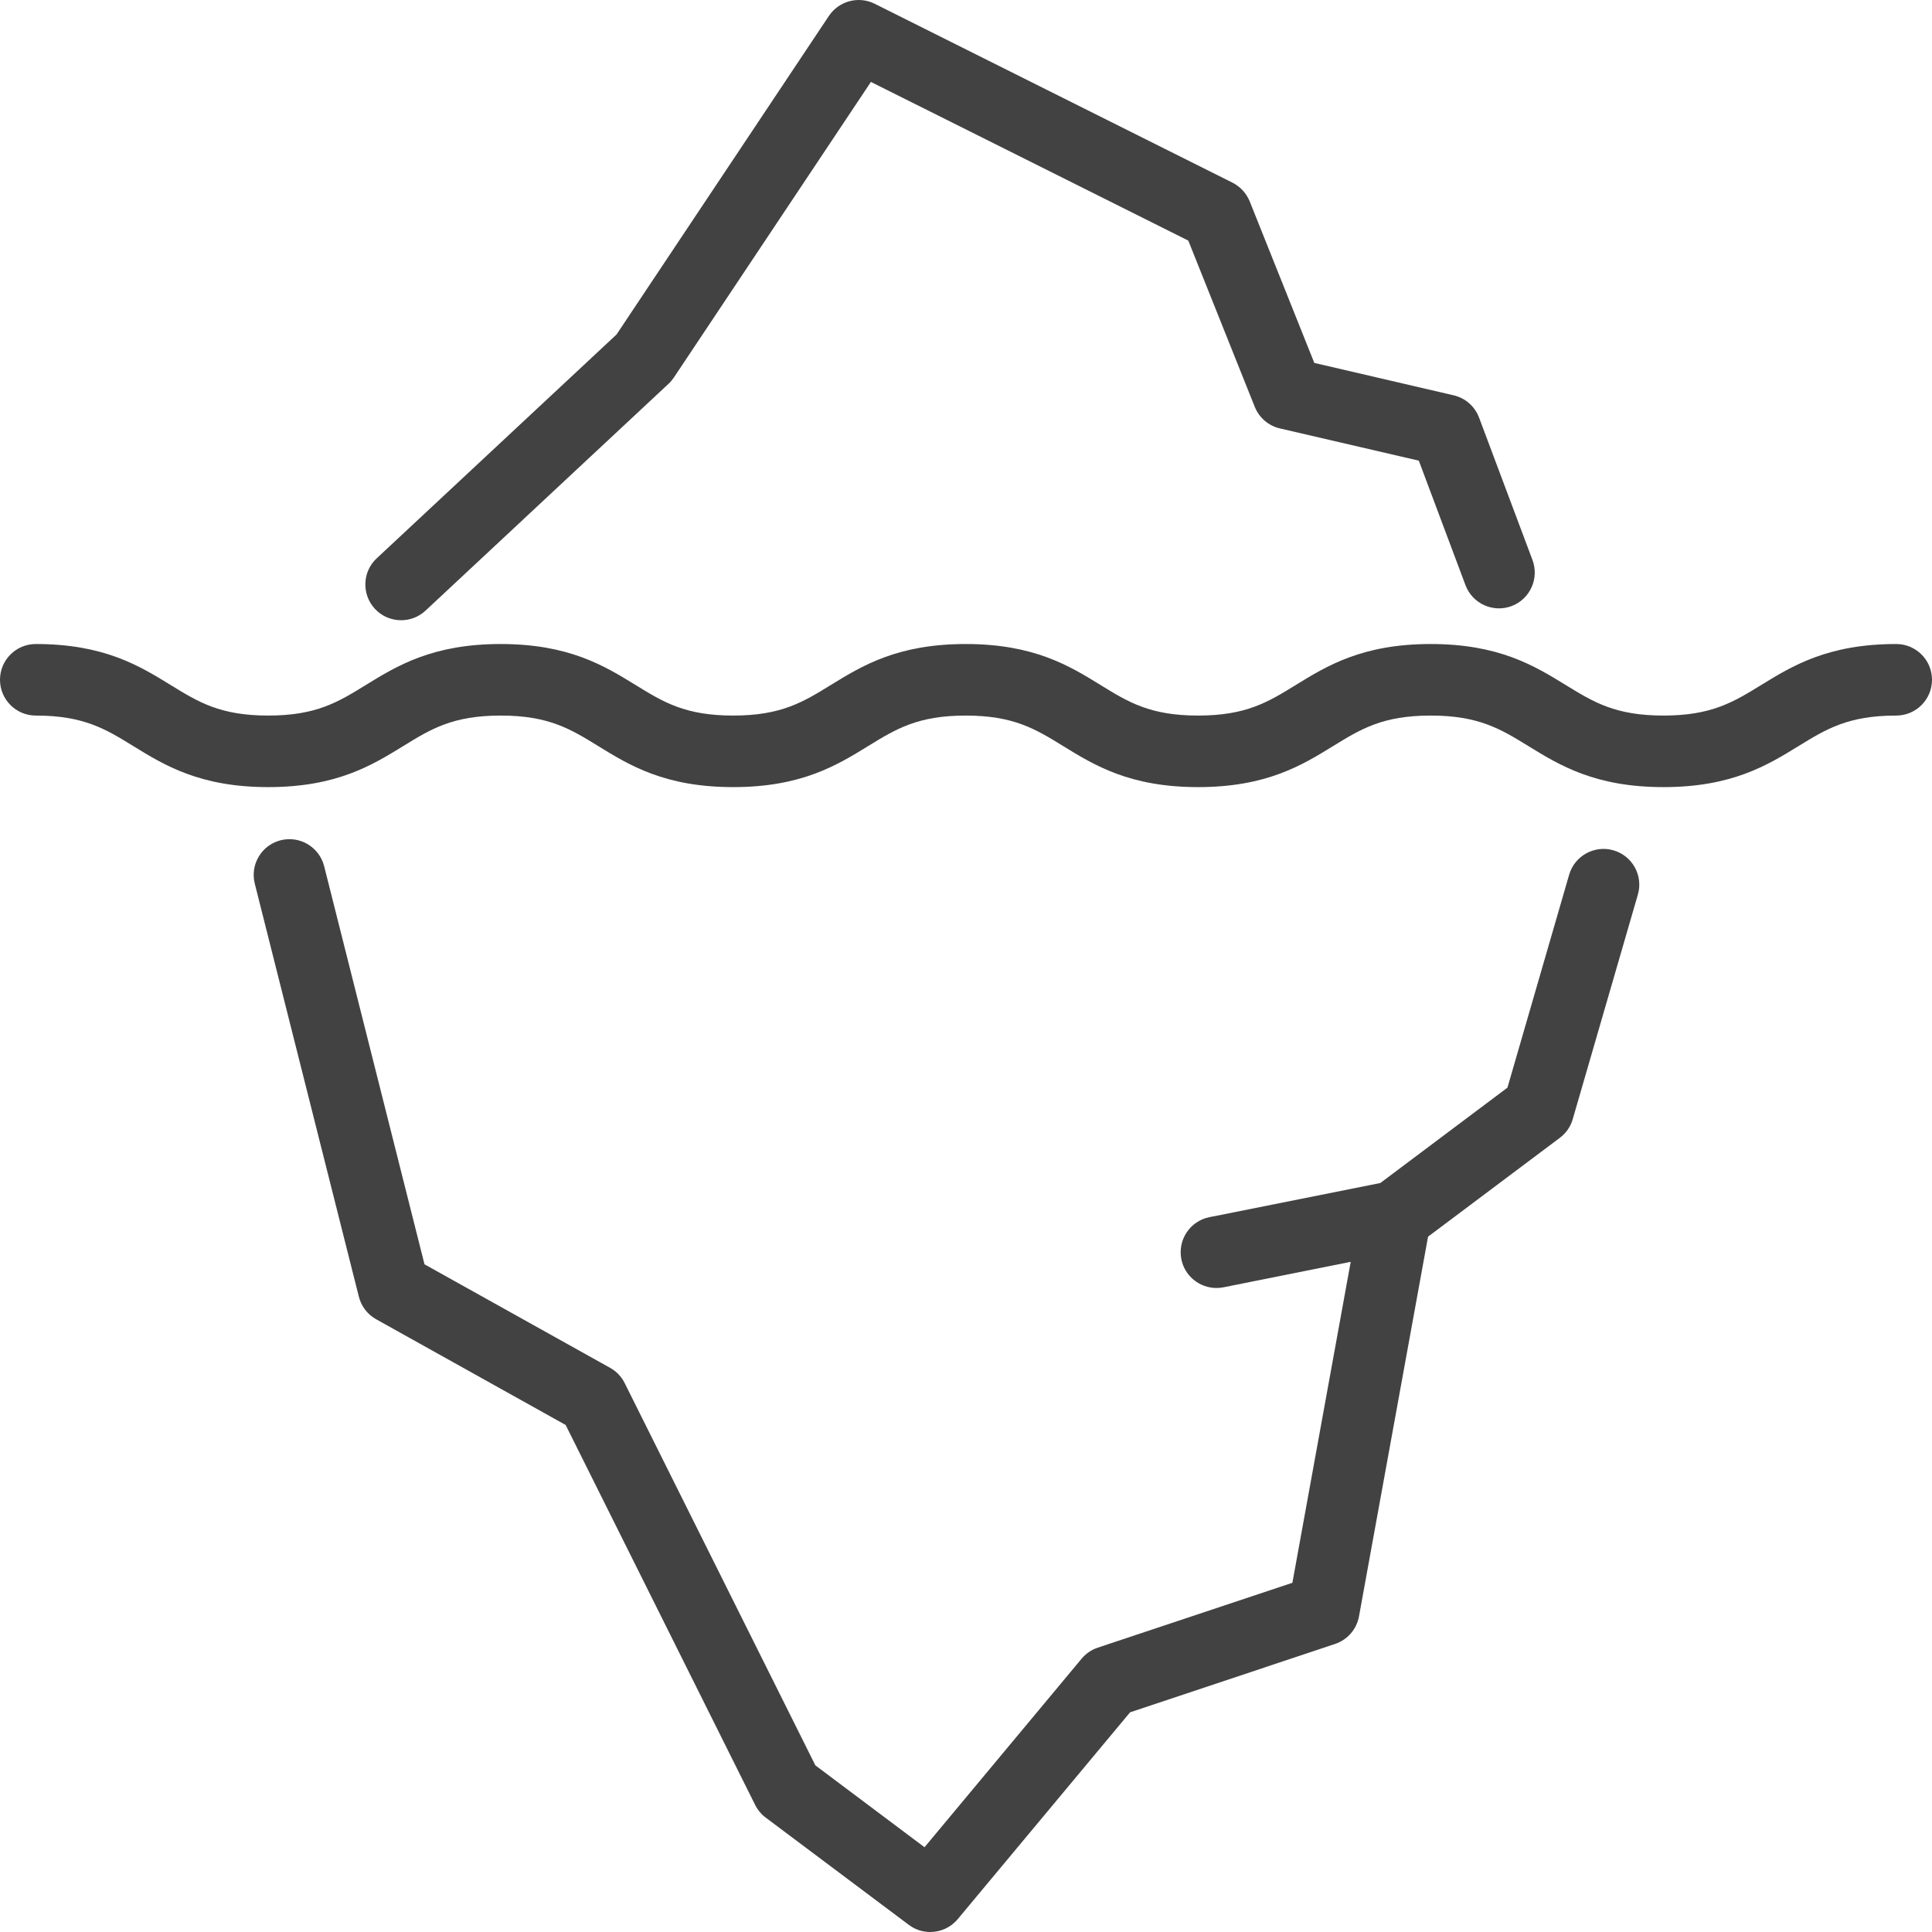 <svg width="32" height="32" viewBox="0 0 32 32" fill="none" xmlns="http://www.w3.org/2000/svg">
<path d="M31.407 10.667C30.276 10.667 29.688 11.028 29.169 11.347C28.71 11.629 28.348 11.852 27.552 11.852C26.756 11.852 26.393 11.629 25.935 11.347C25.416 11.028 24.828 10.667 23.697 10.667C22.566 10.667 21.978 11.028 21.46 11.347C21.002 11.629 20.64 11.852 19.844 11.852C19.049 11.852 18.688 11.629 18.23 11.347C17.713 11.028 17.125 10.667 15.995 10.667C14.864 10.667 14.277 11.028 13.759 11.347C13.3 11.629 12.939 11.852 12.143 11.852C11.349 11.852 10.987 11.629 10.529 11.347C10.011 11.028 9.423 10.667 8.293 10.667C7.163 10.667 6.575 11.028 6.057 11.347C5.599 11.629 5.238 11.852 4.443 11.852C3.648 11.852 3.286 11.629 2.828 11.347C2.31 11.028 1.723 10.667 0.593 10.667C0.265 10.667 0 10.932 0 11.259C0 11.586 0.265 11.852 0.593 11.852C1.387 11.852 1.749 12.075 2.207 12.357C2.725 12.676 3.313 13.037 4.443 13.037C5.573 13.037 6.161 12.676 6.679 12.357C7.137 12.075 7.498 11.852 8.293 11.852C9.088 11.852 9.45 12.075 9.908 12.357C10.426 12.676 11.013 13.037 12.143 13.037C13.274 13.037 13.861 12.676 14.38 12.357C14.838 12.075 15.2 11.852 15.995 11.852C16.789 11.852 17.151 12.075 17.609 12.357C18.127 12.676 18.714 13.037 19.844 13.037C20.975 13.037 21.563 12.676 22.081 12.357C22.539 12.075 22.901 11.852 23.697 11.852C24.493 11.852 24.855 12.075 25.314 12.357C25.833 12.676 26.421 13.037 27.552 13.037C28.683 13.037 29.272 12.676 29.79 12.357C30.249 12.075 30.611 11.852 31.407 11.852C31.735 11.852 32 11.586 32 11.259C32 10.932 31.735 10.667 31.407 10.667Z" fill="#424242"/>
<path d="M6.644 10.273C6.789 10.273 6.934 10.22 7.048 10.114L11.071 6.359C11.105 6.328 11.134 6.293 11.16 6.255L14.425 1.357L19.682 3.985L20.783 6.739C20.855 6.919 21.01 7.052 21.199 7.096L23.5 7.63L24.273 9.692C24.388 9.999 24.73 10.153 25.036 10.039C25.342 9.924 25.497 9.582 25.383 9.276L24.498 6.917C24.428 6.731 24.271 6.593 24.078 6.548L21.769 6.011L20.699 3.335C20.644 3.201 20.543 3.091 20.413 3.025L14.487 0.062C14.22 -0.071 13.895 0.016 13.729 0.264L10.212 5.54L6.239 9.248C6 9.471 5.988 9.845 6.21 10.085C6.327 10.21 6.485 10.273 6.644 10.273Z" fill="#424242"/>
<path d="M26.724 14.084C26.411 13.993 26.081 14.174 25.99 14.488L24.968 18.015L22.863 19.594L20.032 20.16C19.711 20.224 19.503 20.536 19.567 20.857C19.623 21.138 19.871 21.333 20.148 21.333C20.186 21.333 20.225 21.33 20.264 21.322L22.372 20.9L21.406 26.216L18.183 27.29C18.078 27.325 17.986 27.388 17.915 27.473L15.313 30.596L13.505 29.24L10.347 22.909C10.294 22.802 10.21 22.714 10.106 22.656L7.031 20.941L5.369 14.347C5.289 14.03 4.966 13.838 4.65 13.917C4.332 13.997 4.14 14.319 4.22 14.636L5.944 21.478C5.984 21.637 6.087 21.771 6.23 21.851L9.369 23.602L12.507 29.894C12.548 29.976 12.607 30.049 12.681 30.104L15.052 31.881C15.159 31.962 15.283 32 15.407 32C15.578 32 15.746 31.927 15.863 31.787L18.718 28.361L22.113 27.229C22.319 27.16 22.47 26.985 22.509 26.773L23.653 20.483L25.837 18.845C25.94 18.767 26.015 18.659 26.05 18.535L27.128 14.818C27.22 14.504 27.038 14.175 26.724 14.084Z" fill="#424242"/>
</svg>
